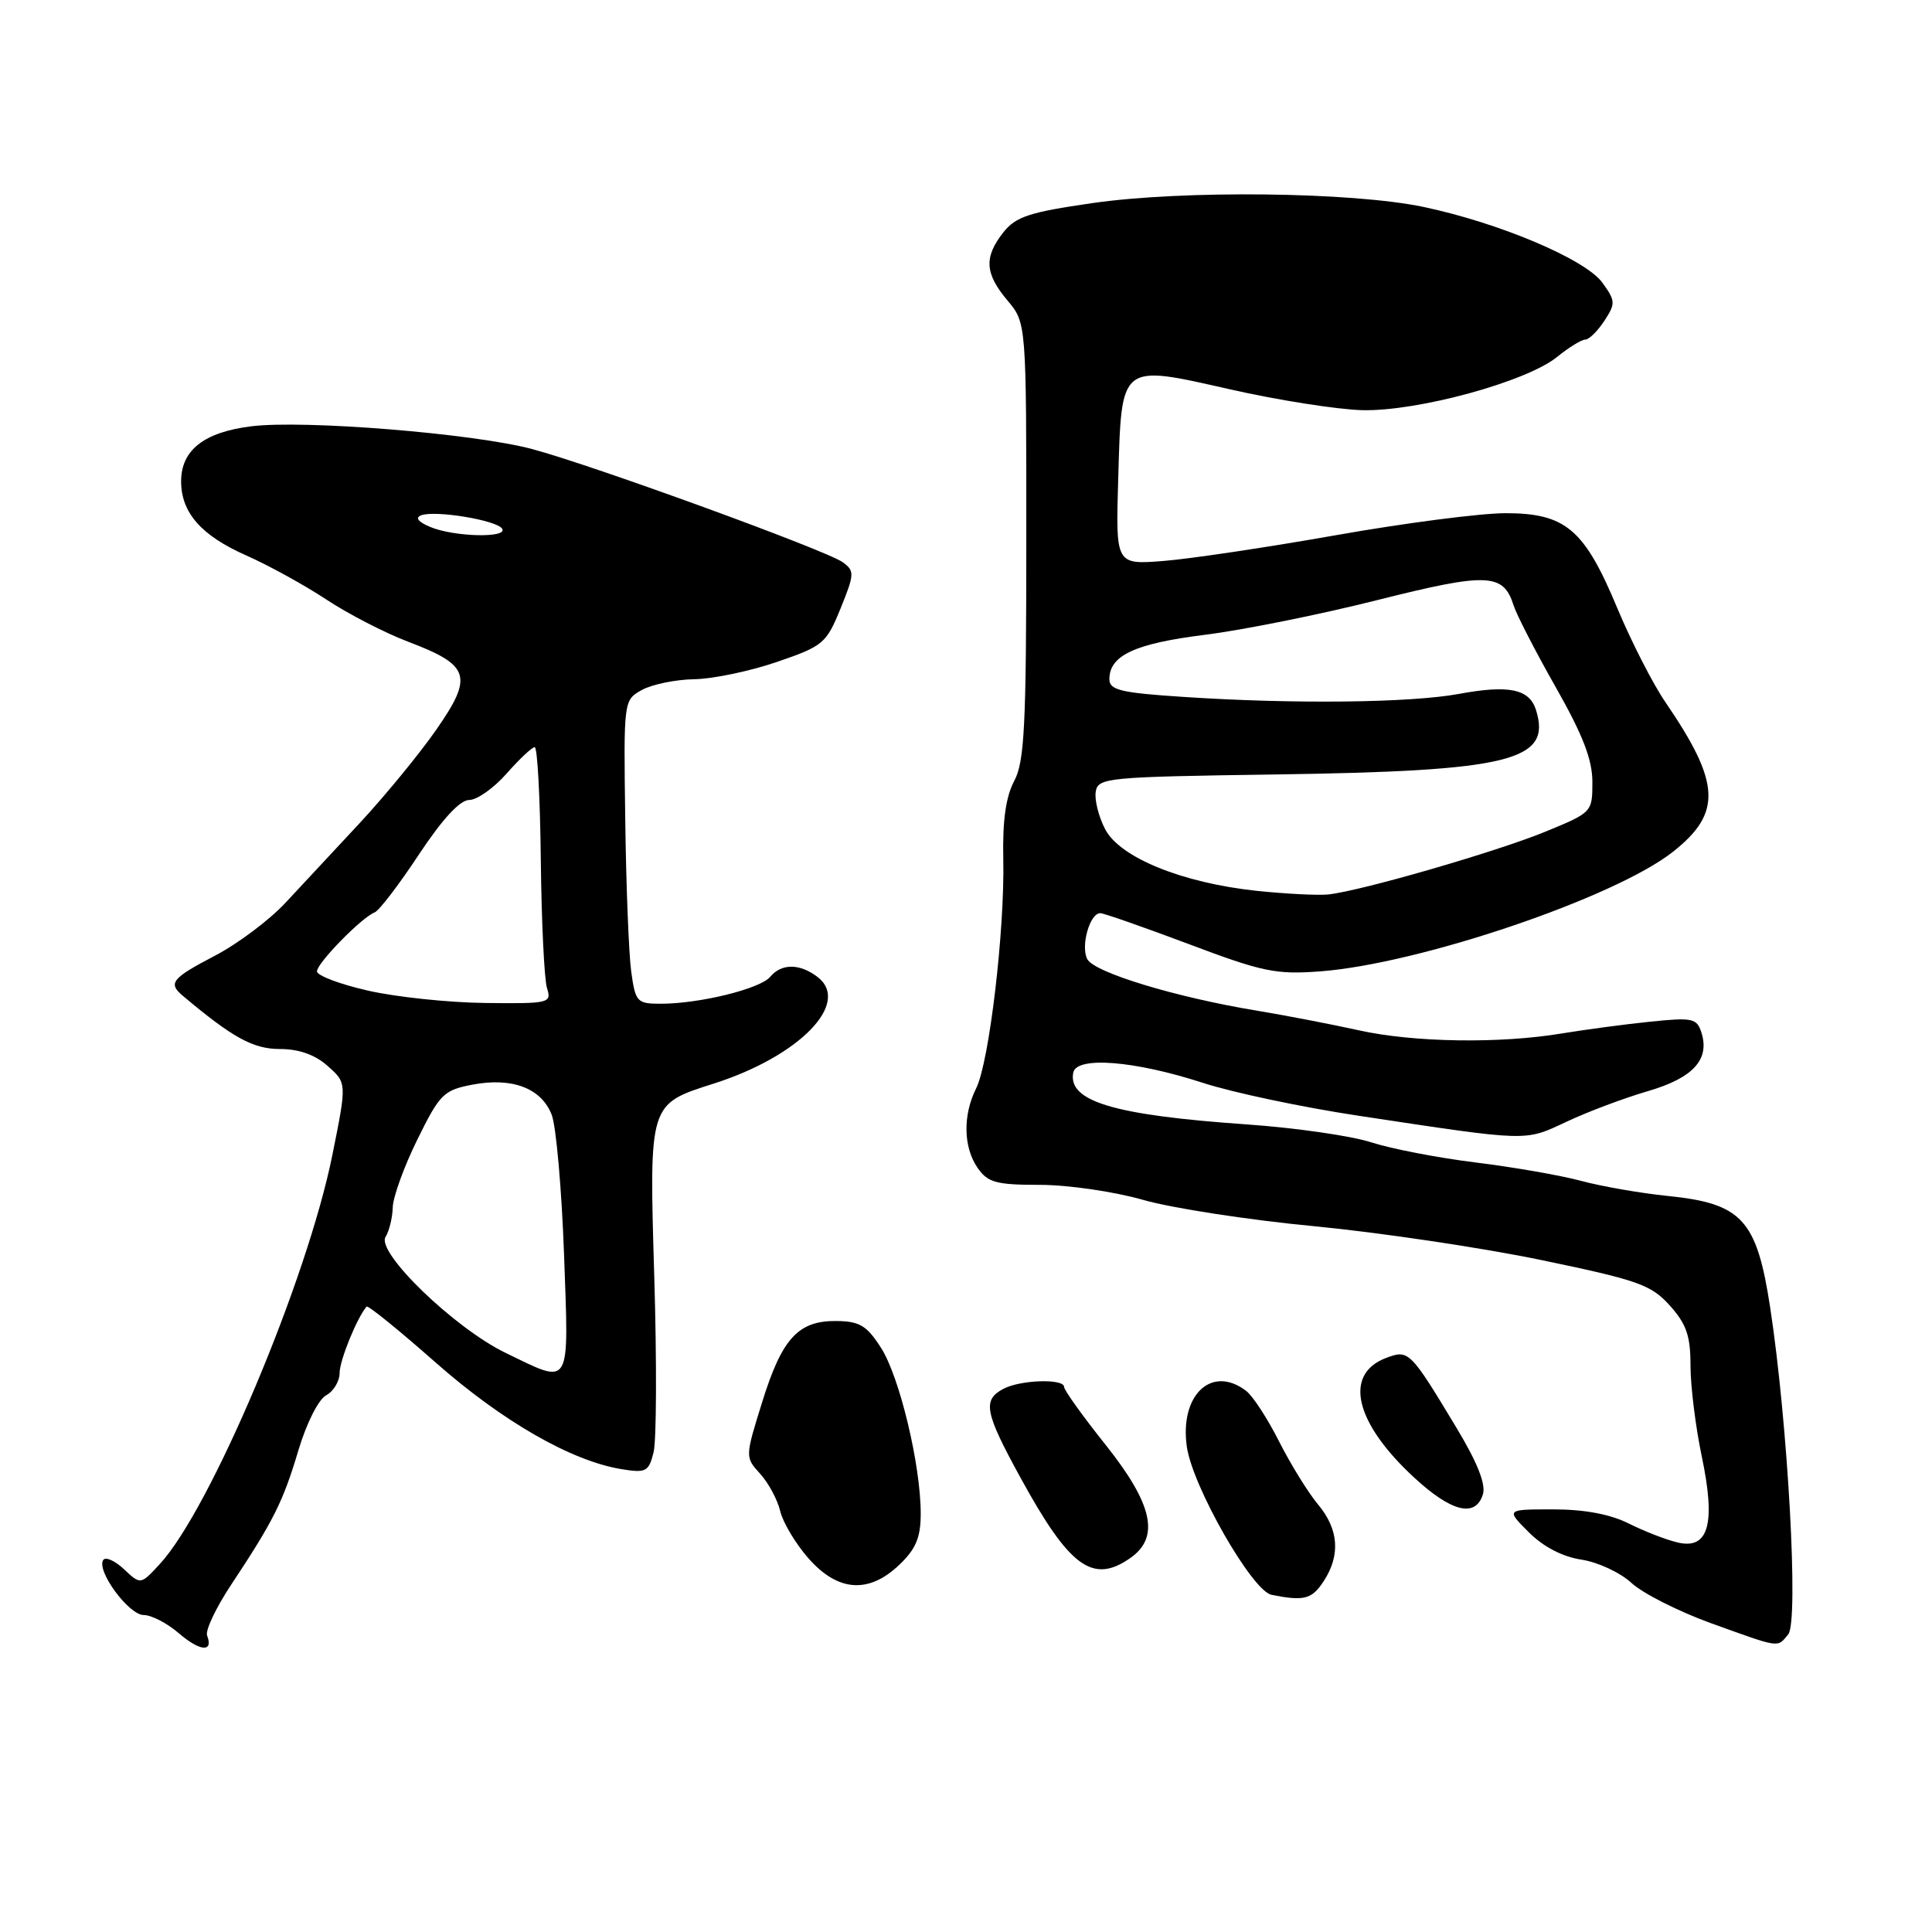<?xml version="1.0" encoding="UTF-8" standalone="no"?>
<!DOCTYPE svg PUBLIC "-//W3C//DTD SVG 1.1//EN" "http://www.w3.org/Graphics/SVG/1.1/DTD/svg11.dtd" >
<svg xmlns="http://www.w3.org/2000/svg" xmlns:xlink="http://www.w3.org/1999/xlink" version="1.1" viewBox="0 0 256 256">
 <g >
 <path fill="currentColor"
d=" M 27.44 216.71 C 27.19 216.04 28.62 213.02 30.62 210.00 C 36.25 201.51 37.51 198.99 39.54 192.17 C 40.61 188.59 42.20 185.43 43.21 184.89 C 44.20 184.36 45.00 183.02 45.00 181.92 C 45.00 180.26 47.32 174.56 48.58 173.13 C 48.76 172.93 52.86 176.25 57.70 180.52 C 66.58 188.35 75.72 193.59 82.35 194.67 C 85.60 195.20 85.96 195.01 86.60 192.45 C 86.99 190.91 87.03 180.53 86.70 169.38 C 86.01 146.08 85.93 146.34 94.61 143.57 C 105.99 139.93 112.83 132.86 108.30 129.43 C 105.95 127.65 103.54 127.65 102.06 129.43 C 100.74 131.02 92.71 133.00 87.56 133.00 C 84.40 133.00 84.20 132.78 83.64 128.75 C 83.32 126.41 82.96 117.36 82.85 108.63 C 82.63 92.77 82.63 92.77 85.06 91.42 C 86.40 90.68 89.53 90.04 92.00 90.00 C 94.47 89.96 99.40 88.93 102.95 87.71 C 109.08 85.61 109.49 85.26 111.38 80.62 C 113.23 76.06 113.25 75.65 111.67 74.50 C 109.53 72.94 78.48 61.62 70.50 59.50 C 62.73 57.43 40.24 55.61 33.27 56.49 C 27.03 57.27 24.00 59.65 24.00 63.78 C 24.00 67.93 26.66 70.96 32.63 73.60 C 35.57 74.90 40.35 77.53 43.24 79.44 C 46.13 81.35 51.00 83.86 54.05 85.02 C 62.29 88.14 62.75 89.58 57.83 96.66 C 55.60 99.87 51.04 105.42 47.72 109.00 C 44.39 112.58 39.94 117.36 37.82 119.63 C 35.70 121.91 31.50 125.06 28.49 126.63 C 22.72 129.65 22.23 130.27 24.25 131.97 C 30.83 137.51 33.56 139.00 37.08 139.00 C 39.61 139.00 41.74 139.75 43.42 141.25 C 45.96 143.50 45.96 143.50 44.05 153.00 C 40.70 169.64 27.91 199.95 21.17 207.25 C 18.63 210.00 18.63 210.00 16.42 207.92 C 15.20 206.78 13.97 206.24 13.67 206.72 C 12.77 208.17 17.07 214.00 19.04 214.00 C 20.06 214.00 22.15 215.08 23.69 216.41 C 26.51 218.83 28.31 218.98 27.44 216.71 Z  M 236.95 216.56 C 238.36 214.87 236.91 188.67 234.56 173.27 C 232.78 161.60 230.83 159.47 221.00 158.47 C 217.43 158.11 212.25 157.21 209.50 156.47 C 206.75 155.73 200.45 154.64 195.50 154.03 C 190.55 153.42 184.34 152.22 181.71 151.37 C 179.07 150.51 171.65 149.44 165.21 148.99 C 147.62 147.77 141.48 145.94 142.21 142.13 C 142.64 139.93 150.32 140.54 159.38 143.48 C 163.30 144.76 172.57 146.72 180.00 147.84 C 202.84 151.29 201.95 151.26 207.61 148.62 C 210.41 147.30 215.24 145.49 218.33 144.59 C 224.34 142.84 226.58 140.40 225.45 136.83 C 224.84 134.92 224.28 134.80 218.64 135.38 C 215.26 135.73 210.03 136.43 207.00 136.93 C 198.76 138.31 187.30 138.14 180.00 136.51 C 176.43 135.72 170.35 134.55 166.50 133.91 C 155.78 132.14 144.99 128.86 144.07 127.09 C 143.17 125.37 144.40 121.00 145.79 121.00 C 146.26 121.00 151.54 122.85 157.53 125.10 C 167.30 128.79 169.08 129.15 174.95 128.71 C 188.14 127.71 214.03 118.93 221.71 112.84 C 228.19 107.71 227.98 103.73 220.70 93.08 C 219.03 90.65 216.16 85.03 214.30 80.58 C 209.94 70.12 207.46 68.01 199.50 68.00 C 196.20 68.00 186.08 69.31 177.00 70.92 C 167.93 72.52 157.65 74.06 154.17 74.33 C 147.83 74.83 147.83 74.83 148.17 63.45 C 148.62 48.02 148.30 48.27 163.03 51.60 C 169.34 53.03 177.20 54.26 180.50 54.35 C 187.81 54.53 202.27 50.59 206.33 47.29 C 207.88 46.03 209.56 45.00 210.05 45.00 C 210.55 45.00 211.68 43.89 212.58 42.52 C 214.09 40.21 214.07 39.87 212.31 37.44 C 210.05 34.35 198.66 29.53 188.62 27.42 C 179.16 25.43 156.75 25.17 144.69 26.92 C 136.38 28.12 134.59 28.71 132.94 30.80 C 130.36 34.08 130.49 36.25 133.50 39.82 C 136.00 42.79 136.00 42.79 135.99 71.64 C 135.99 96.19 135.75 100.95 134.38 103.50 C 133.28 105.57 132.83 108.75 132.94 113.78 C 133.15 123.21 131.08 140.74 129.35 144.20 C 127.56 147.78 127.64 152.04 129.56 154.78 C 130.90 156.70 132.02 157.00 137.81 157.00 C 141.50 157.00 147.63 157.89 151.47 158.99 C 155.30 160.09 165.50 161.66 174.14 162.48 C 182.77 163.31 196.29 165.32 204.17 166.95 C 217.07 169.63 218.77 170.23 221.25 172.98 C 223.46 175.44 224.00 176.99 224.00 180.95 C 224.00 183.66 224.67 189.04 225.48 192.92 C 227.38 201.92 226.41 205.38 222.27 204.38 C 220.74 204.02 217.83 202.88 215.79 201.86 C 213.36 200.64 209.92 200.00 205.81 200.00 C 199.54 200.00 199.54 200.00 202.57 203.03 C 204.50 204.96 207.03 206.28 209.55 206.66 C 211.72 206.99 214.71 208.38 216.18 209.75 C 217.66 211.12 222.38 213.51 226.68 215.07 C 236.01 218.43 235.46 218.35 236.95 216.56 Z  M 175.38 209.54 C 177.65 206.08 177.40 202.63 174.63 199.33 C 173.33 197.77 171.02 194.03 169.49 191.01 C 167.97 187.99 166.00 184.96 165.11 184.29 C 160.55 180.82 156.29 184.84 157.26 191.69 C 158.01 196.97 165.92 210.81 168.48 211.32 C 172.79 212.18 173.82 211.92 175.38 209.54 Z  M 119.20 207.31 C 121.37 205.23 122.00 203.71 122.00 200.56 C 122.00 194.13 119.21 182.47 116.75 178.61 C 114.86 175.65 113.91 175.08 110.86 175.04 C 105.77 174.98 103.62 177.33 100.99 185.79 C 98.72 193.08 98.72 193.08 100.73 195.29 C 101.83 196.50 103.03 198.73 103.38 200.23 C 103.74 201.73 105.42 204.55 107.12 206.48 C 111.03 210.93 115.12 211.22 119.20 207.31 Z  M 149.78 206.44 C 153.72 203.69 152.76 199.31 146.50 191.45 C 143.47 187.66 141.00 184.20 141.00 183.78 C 141.00 182.64 135.19 182.83 132.93 184.04 C 130.16 185.52 130.48 187.15 135.22 195.80 C 141.73 207.69 144.80 209.93 149.78 206.44 Z  M 196.49 198.02 C 196.91 196.70 195.78 193.83 193.04 189.27 C 186.83 178.96 186.67 178.80 183.65 179.94 C 177.99 182.10 179.51 188.53 187.40 195.80 C 192.34 200.36 195.51 201.13 196.49 198.02 Z  M 67.01 179.27 C 60.23 176.00 49.80 165.92 51.09 163.89 C 51.57 163.12 52.00 161.38 52.04 160.00 C 52.07 158.62 53.54 154.57 55.30 151.00 C 58.28 144.95 58.78 144.45 62.61 143.72 C 67.88 142.72 71.74 144.19 73.11 147.73 C 73.69 149.25 74.43 157.59 74.74 166.25 C 75.38 184.18 75.77 183.51 67.01 179.27 Z  M 48.75 131.26 C 45.04 130.42 42.00 129.27 42.00 128.71 C 42.00 127.61 47.93 121.56 49.64 120.90 C 50.22 120.68 52.86 117.24 55.49 113.25 C 58.63 108.51 60.95 106.00 62.18 106.00 C 63.21 106.00 65.44 104.42 67.13 102.50 C 68.82 100.58 70.50 99.00 70.85 99.00 C 71.21 99.00 71.57 105.72 71.66 113.93 C 71.75 122.14 72.12 129.79 72.48 130.93 C 73.11 132.92 72.80 133.00 64.32 132.90 C 59.47 132.85 52.46 132.11 48.75 131.26 Z  M 57.00 69.82 C 55.41 69.16 54.98 68.59 55.81 68.28 C 57.68 67.58 65.84 68.93 66.54 70.06 C 67.32 71.32 60.15 71.15 57.00 69.82 Z  M 166.50 118.04 C 156.62 116.98 148.38 113.63 146.43 109.86 C 145.57 108.21 145.02 105.99 145.19 104.91 C 145.49 103.05 146.60 102.94 169.00 102.62 C 200.19 102.17 205.66 100.82 203.52 94.05 C 202.64 91.29 199.92 90.73 193.35 91.94 C 186.90 93.14 171.28 93.31 156.75 92.34 C 148.51 91.80 147.00 91.44 147.00 90.00 C 147.00 86.85 150.36 85.28 159.61 84.12 C 164.62 83.50 174.91 81.43 182.48 79.52 C 197.12 75.84 199.21 75.92 200.57 80.25 C 200.97 81.49 203.47 86.35 206.14 91.05 C 209.73 97.37 211.00 100.66 211.00 103.62 C 211.00 107.62 210.96 107.66 204.75 110.21 C 198.20 112.89 180.29 118.07 176.00 118.52 C 174.62 118.66 170.35 118.44 166.50 118.04 Z "/>
</g>
</svg>